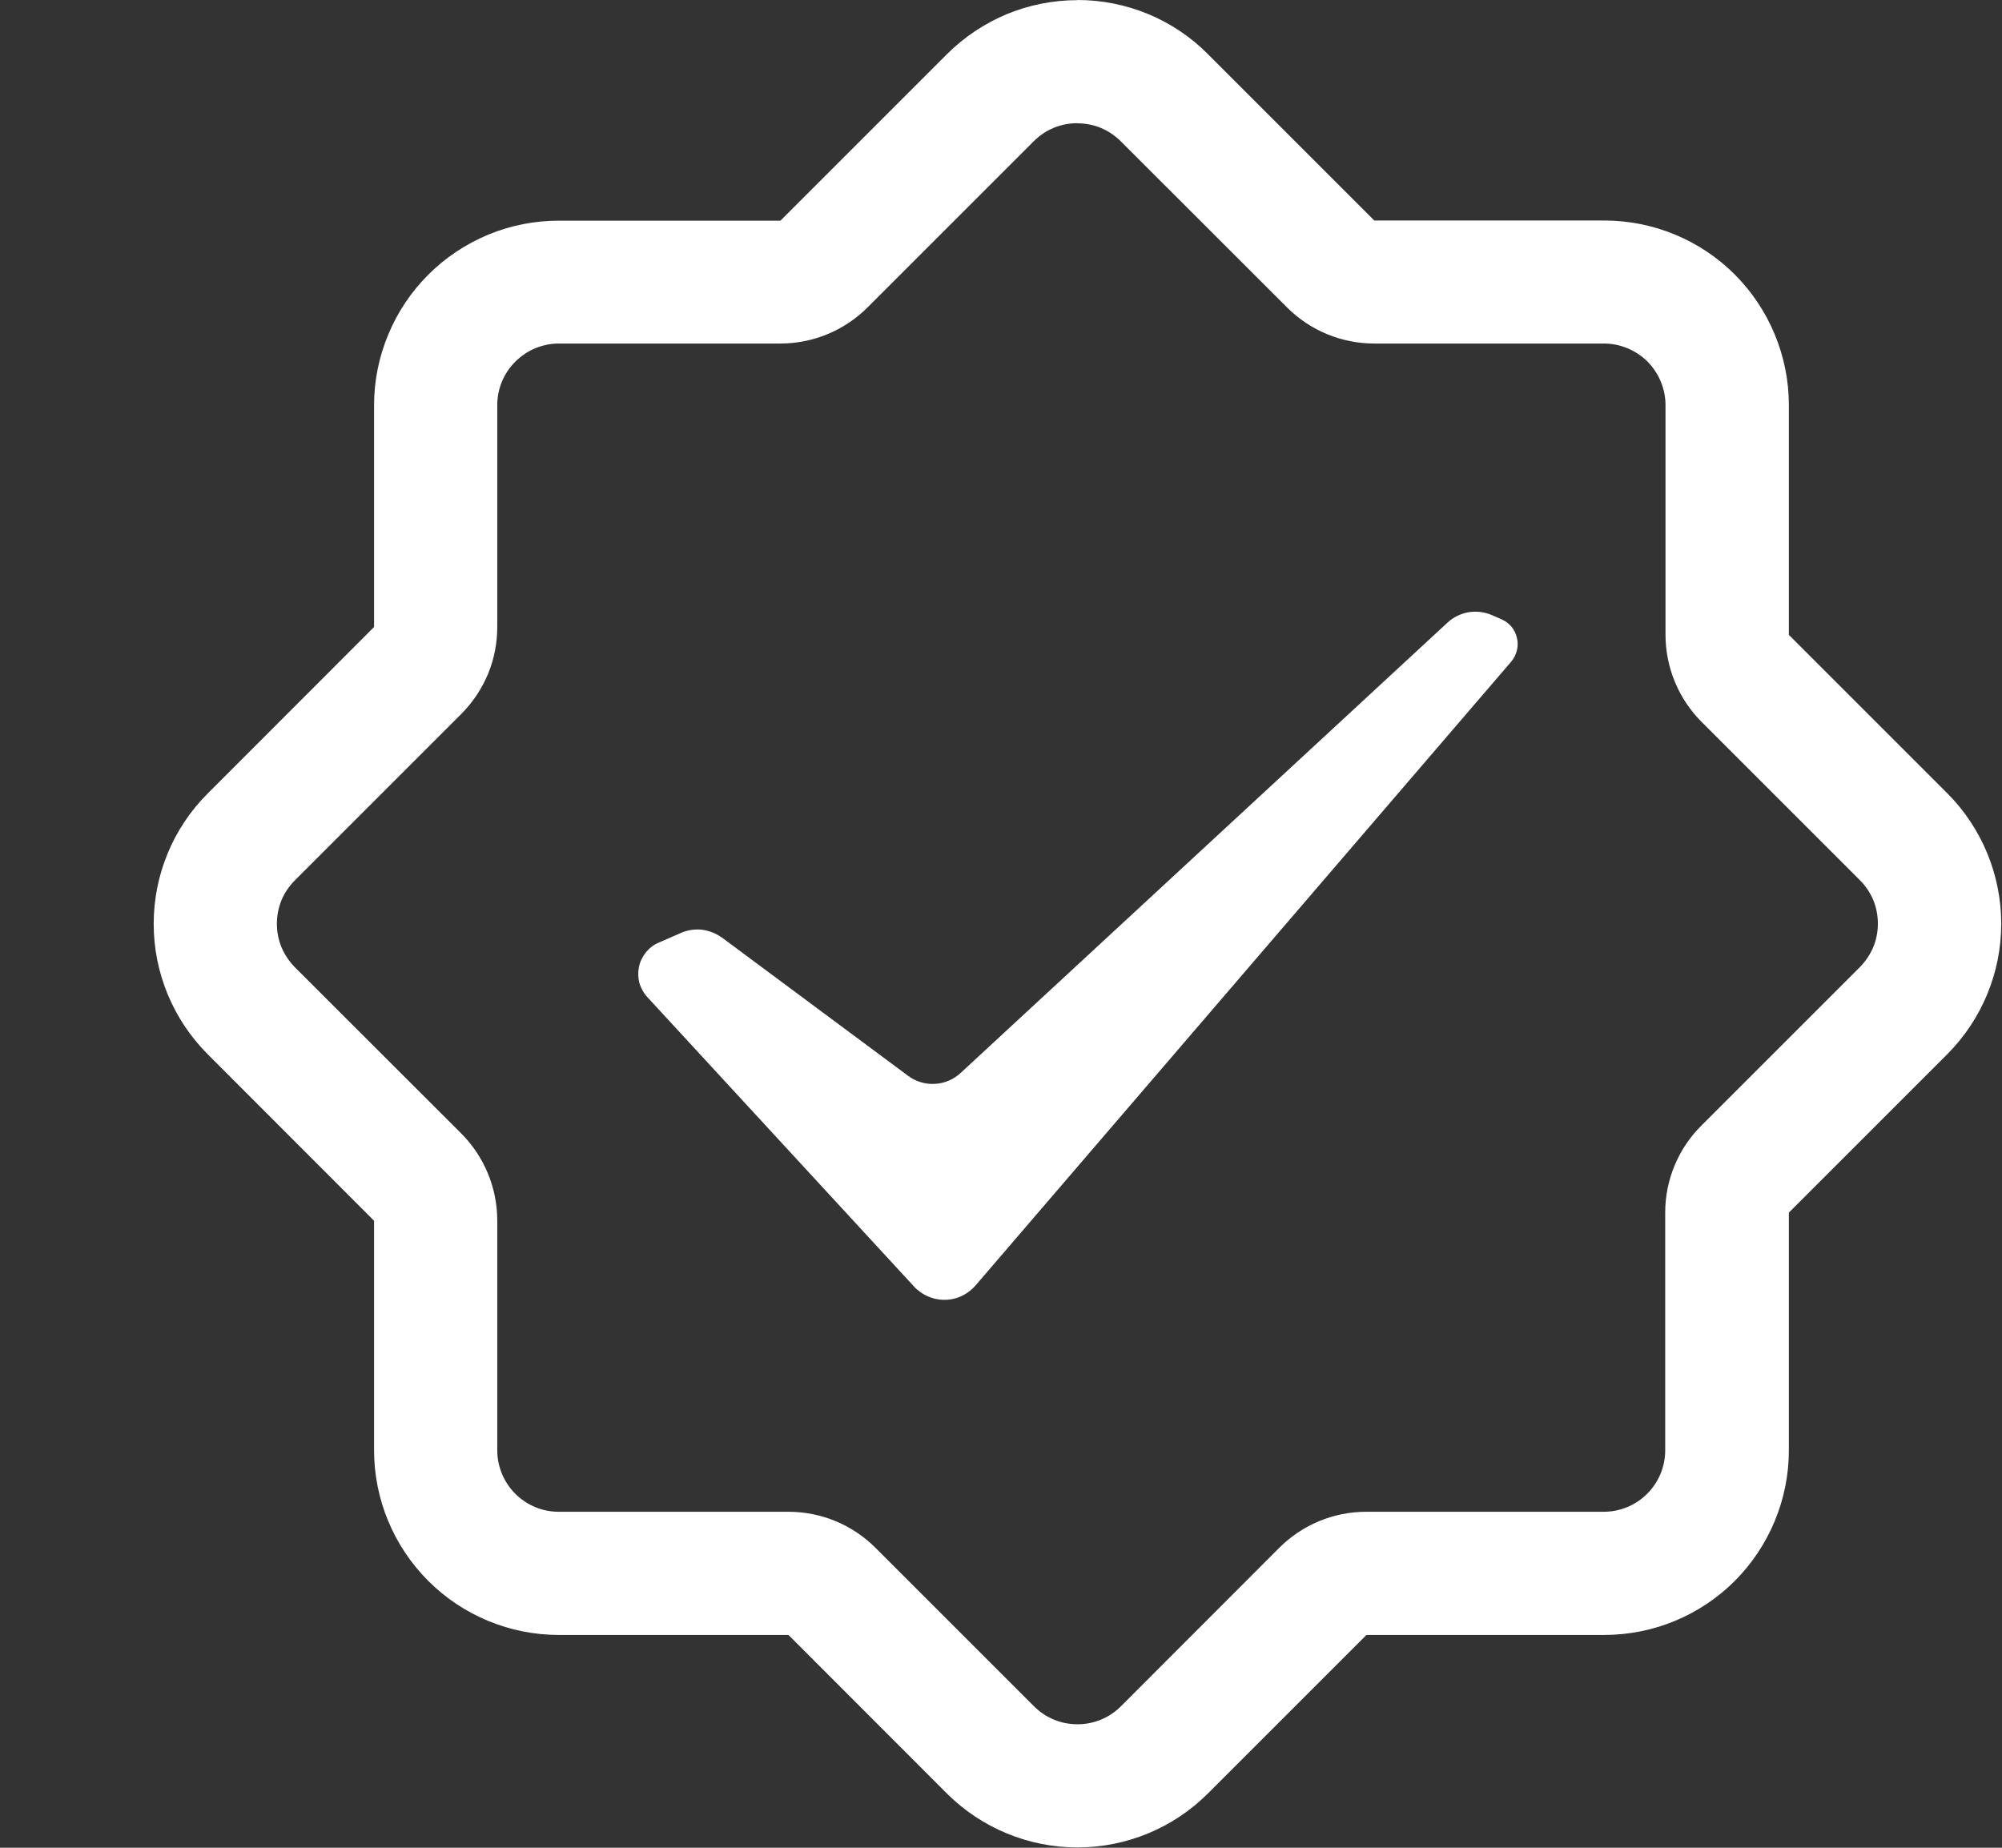<svg width="13" height="12" viewBox="0 0 13 12" fill="none" xmlns="http://www.w3.org/2000/svg">
<rect x="0" y="0" width="13" height="12" fill="#333333" stroke="none"/>
<path d="M6.996 0.801C7.049 0.801 7.101 0.811 7.149 0.831C7.197 0.851 7.241 0.881 7.278 0.918L8.36 1.999C8.51 2.148 8.713 2.231 8.924 2.231H10.415C10.521 2.231 10.623 2.274 10.698 2.348C10.772 2.423 10.815 2.525 10.815 2.631V4.122C10.815 4.334 10.899 4.537 11.048 4.687L12.077 5.716C12.114 5.753 12.144 5.797 12.164 5.845C12.184 5.894 12.194 5.946 12.194 5.998C12.194 6.051 12.184 6.103 12.164 6.151C12.144 6.199 12.114 6.243 12.077 6.281L11.047 7.311C10.897 7.46 10.813 7.664 10.813 7.875V9.419C10.813 9.525 10.771 9.626 10.696 9.701C10.621 9.776 10.52 9.818 10.414 9.818H8.872C8.66 9.818 8.457 9.902 8.307 10.052L7.279 11.081C7.242 11.118 7.198 11.148 7.149 11.168C7.101 11.188 7.049 11.198 6.996 11.198C6.944 11.198 6.892 11.188 6.844 11.168C6.795 11.148 6.751 11.118 6.714 11.081L5.685 10.052C5.535 9.902 5.332 9.818 5.12 9.818H3.628C3.522 9.818 3.421 9.776 3.346 9.701C3.271 9.626 3.229 9.524 3.229 9.419V7.927C3.229 7.715 3.145 7.512 2.996 7.362L1.915 6.282C1.878 6.244 1.848 6.2 1.828 6.152C1.808 6.104 1.798 6.052 1.798 5.999C1.798 5.947 1.808 5.895 1.828 5.846C1.848 5.798 1.878 5.754 1.915 5.717L2.996 4.636C3.07 4.562 3.128 4.474 3.169 4.377C3.209 4.28 3.229 4.176 3.229 4.071V2.632C3.229 2.579 3.239 2.527 3.259 2.479C3.279 2.43 3.309 2.386 3.346 2.349C3.383 2.312 3.427 2.282 3.475 2.262C3.524 2.242 3.576 2.231 3.628 2.231H5.068C5.279 2.231 5.482 2.147 5.632 1.998L6.713 0.917C6.75 0.88 6.794 0.85 6.843 0.83C6.891 0.81 6.943 0.8 6.996 0.8L6.996 0.801ZM6.996 0.001C6.838 0.001 6.683 0.032 6.537 0.092C6.392 0.153 6.26 0.241 6.149 0.352L5.068 1.433H3.629C3.471 1.433 3.315 1.464 3.17 1.524C3.024 1.585 2.892 1.673 2.781 1.784C2.669 1.896 2.581 2.028 2.521 2.173C2.46 2.319 2.429 2.475 2.429 2.632V4.072L1.349 5.153C1.124 5.377 0.998 5.682 0.998 6C0.998 6.317 1.124 6.622 1.349 6.847L2.429 7.928V9.419C2.429 9.737 2.556 10.042 2.781 10.267C3.006 10.492 3.311 10.618 3.629 10.618H5.12L6.149 11.648C6.374 11.872 6.679 11.998 6.996 11.998C7.314 11.998 7.619 11.872 7.843 11.648L8.873 10.618H10.416C10.735 10.618 11.04 10.492 11.265 10.267C11.489 10.042 11.616 9.737 11.616 9.419V7.875L12.645 6.846C12.869 6.621 12.995 6.317 12.995 5.999C12.995 5.682 12.869 5.377 12.645 5.152L11.616 4.123V2.631C11.616 2.313 11.489 2.008 11.265 1.783C11.04 1.558 10.735 1.432 10.416 1.432H8.924L7.843 0.351C7.732 0.239 7.6 0.151 7.455 0.091C7.31 0.031 7.154 -0 6.997 8.80748e-07L6.996 0.001Z" fill="white"/>
<path d="M4.684 6.086L5.897 6.987C5.947 7.024 6.009 7.043 6.071 7.039C6.133 7.036 6.191 7.011 6.237 6.969L9.401 4.042C9.438 4.008 9.486 3.985 9.536 3.976C9.587 3.968 9.639 3.974 9.686 3.994L9.748 4.021C9.773 4.032 9.796 4.048 9.814 4.069C9.831 4.09 9.844 4.115 9.85 4.142C9.857 4.169 9.857 4.197 9.85 4.224C9.843 4.251 9.831 4.276 9.813 4.297L6.334 8.349C6.287 8.403 6.222 8.436 6.152 8.441C6.081 8.446 6.012 8.423 5.958 8.377C5.95 8.371 5.943 8.364 5.936 8.356L4.203 6.475C4.179 6.449 4.162 6.418 4.152 6.384C4.143 6.35 4.142 6.314 4.149 6.28C4.156 6.245 4.172 6.213 4.194 6.185C4.216 6.158 4.244 6.136 4.277 6.122L4.421 6.059C4.464 6.04 4.511 6.033 4.558 6.038C4.604 6.044 4.649 6.061 4.687 6.089L4.684 6.086Z" fill="white"/>
</svg>
